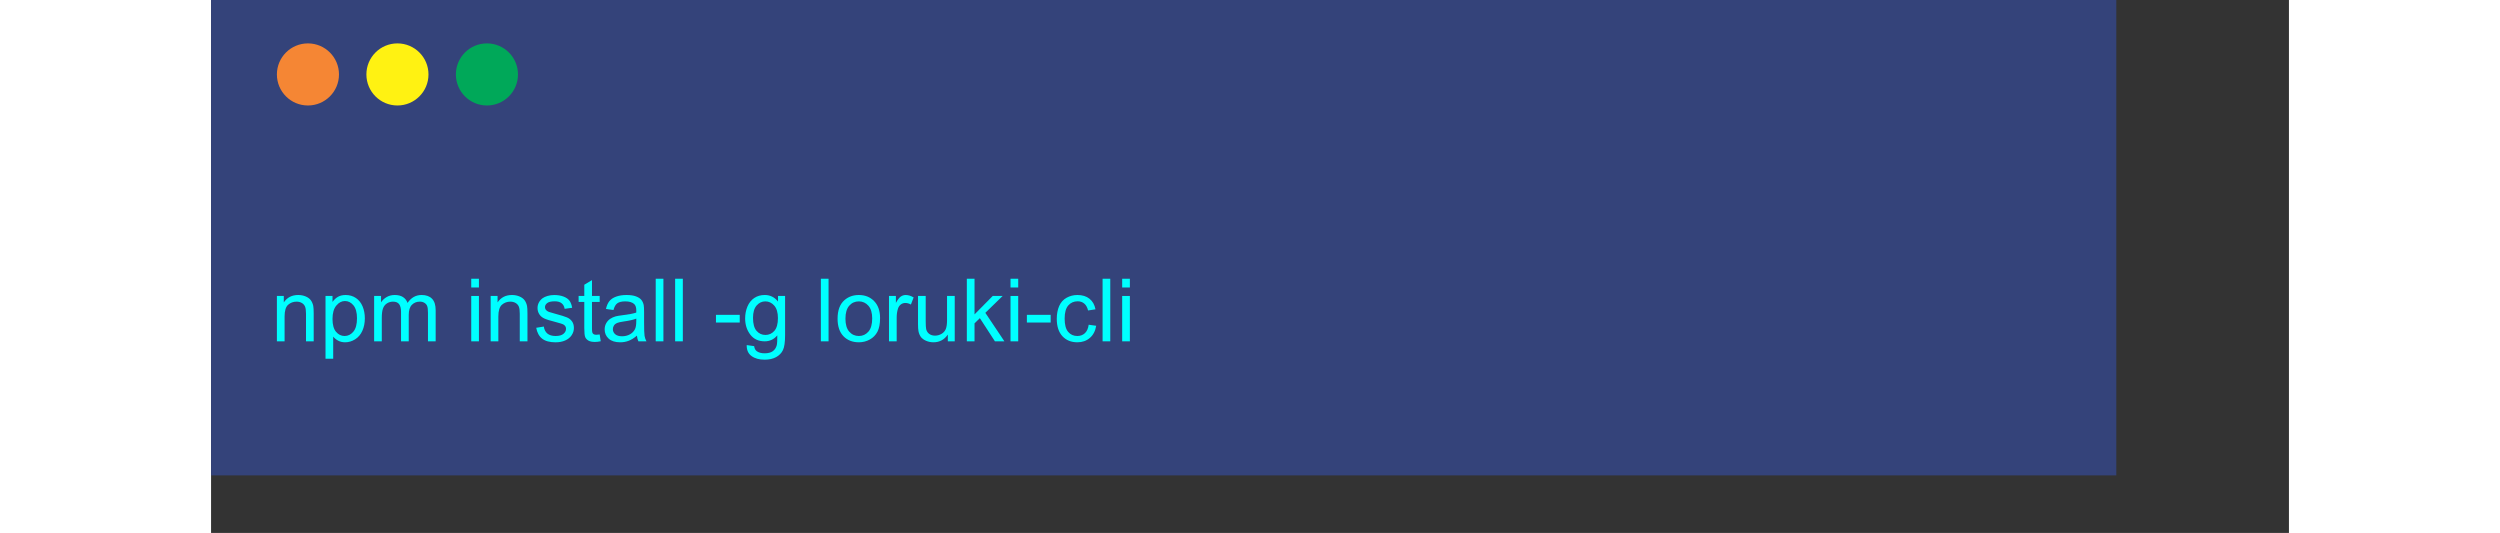 <?xml version="1.0" encoding="UTF-8"?>
<!DOCTYPE svg PUBLIC "-//W3C//DTD SVG 1.1//EN" "http://www.w3.org/Graphics/SVG/1.1/DTD/svg11.dtd">
<!-- Creator: CorelDRAW 2020 (64-Bit Evaluation Version) -->
<svg xmlns="http://www.w3.org/2000/svg" xml:space="preserve" width="5.92in" height="1.262in" version="1.1" style="shape-rendering:geometricPrecision; text-rendering:geometricPrecision; image-rendering:optimizeQuality; fill-rule:evenodd; clip-rule:evenodd"
viewBox="0 0 3610.74 926.09"
 xmlns:xlink="http://www.w3.org/1999/xlink"
 xmlns:xodm="http://www.corel.com/coreldraw/odm/2003">
 <rect x="0" y="0" width="3610.74" height="926.09" fill="#333333" stroke="none"/>
 <defs>
  <style type="text/css">
   <![CDATA[
    .fil3 {fill:#FFF212}
    .fil2 {fill:#F58634}
    .fil4 {fill:#00A859}
    .fil0 {fill:#34437A}
    .fil1 {fill:aqua;fill-rule:nonzero}
   ]]>
  </style>
 </defs>
 <g id="Layer_x0020_1">
  <g id="_1751981082160">
   <rect class="fil0" width="3310.74" height="826.09 "/>
   <path class="fil1" d="M114.4 593.13l0 -78.84 12 0 0 11.19c5.77,-8.58 14.13,-12.86 25.04,-12.86 4.76,0 9.11,0.86 13.09,2.56 3.97,1.7 6.96,3.95 8.93,6.71 1.98,2.76 3.37,6.05 4.15,9.85 0.48,2.48 0.74,6.81 0.74,12.99l0 48.41 -13.37 0 0 -47.9c0,-5.44 -0.51,-9.52 -1.54,-12.2 -1.04,-2.68 -2.89,-4.84 -5.52,-6.46 -2.64,-1.59 -5.75,-2.41 -9.29,-2.41 -5.67,0 -10.56,1.8 -14.68,5.42 -4.13,3.6 -6.18,10.46 -6.18,20.53l0 43.02 -13.37 0z"/>
   <path id="1" class="fil1" d="M198.89 623.36l0 -109.07 12.15 0 0 10.36c2.86,-4 6.1,-7.01 9.72,-9.01 3.59,-2 7.97,-3.01 13.12,-3.01 6.74,0 12.66,1.72 17.8,5.19 5.14,3.44 9.01,8.33 11.64,14.61 2.61,6.3 3.92,13.19 3.92,20.71 0,8.03 -1.44,15.27 -4.33,21.72 -2.89,6.43 -7.09,11.37 -12.61,14.81 -5.49,3.42 -11.29,5.14 -17.37,5.14 -4.46,0 -8.46,-0.94 -11.98,-2.81 -3.54,-1.88 -6.43,-4.23 -8.71,-7.09l0 38.46 -13.37 0zm12.15 -69.17c0,10.1 2.05,17.57 6.13,22.4 4.1,4.84 9.06,7.27 14.89,7.27 5.92,0 10.99,-2.51 15.19,-7.52 4.23,-5.01 6.33,-12.76 6.33,-23.27 0,-10.03 -2.05,-17.52 -6.18,-22.51 -4.13,-4.99 -9.04,-7.47 -14.76,-7.47 -5.67,0 -10.68,2.66 -15.04,7.95 -4.38,5.32 -6.56,13.01 -6.56,23.14z"/>
   <path id="2" class="fil1" d="M283.37 593.13l0 -78.84 12 0 0 11.14c2.46,-3.85 5.75,-6.96 9.85,-9.29 4.1,-2.35 8.76,-3.52 14,-3.52 5.82,0 10.61,1.21 14.33,3.62 3.72,2.43 6.35,5.8 7.87,10.15 6.28,-9.19 14.41,-13.77 24.43,-13.77 7.85,0 13.9,2.15 18.1,6.48 4.23,4.33 6.35,10.99 6.35,19.97l0 54.05 -13.37 0 0 -49.62c0,-5.32 -0.46,-9.16 -1.32,-11.52 -0.86,-2.35 -2.43,-4.23 -4.73,-5.67 -2.28,-1.44 -4.96,-2.15 -8.03,-2.15 -5.57,0 -10.18,1.85 -13.85,5.52 -3.67,3.7 -5.5,9.6 -5.5,17.7l0 45.75 -13.37 0 0 -51.17c0,-5.92 -1.09,-10.38 -3.27,-13.34 -2.18,-2.96 -5.75,-4.46 -10.69,-4.46 -3.75,0 -7.22,0.99 -10.4,2.96 -3.19,1.98 -5.49,4.86 -6.94,8.69 -1.42,3.8 -2.13,9.29 -2.13,16.46l0 40.86 -13.37 0z"/>
   <path id="3" class="fil1" d="M452.11 499.56l0 -15.19 13.37 0 0 15.19 -13.37 0zm0 93.57l0 -78.84 13.37 0 0 78.84 -13.37 0z"/>
   <path id="4" class="fil1" d="M485.86 593.13l0 -78.84 12 0 0 11.19c5.77,-8.58 14.13,-12.86 25.04,-12.86 4.76,0 9.11,0.86 13.09,2.56 3.97,1.7 6.96,3.95 8.93,6.71 1.98,2.76 3.37,6.05 4.15,9.85 0.48,2.48 0.74,6.81 0.74,12.99l0 48.41 -13.37 0 0 -47.9c0,-5.44 -0.51,-9.52 -1.54,-12.2 -1.04,-2.68 -2.89,-4.84 -5.52,-6.46 -2.64,-1.59 -5.75,-2.41 -9.29,-2.41 -5.67,0 -10.56,1.8 -14.68,5.42 -4.13,3.6 -6.18,10.46 -6.18,20.53l0 43.02 -13.37 0z"/>
   <path id="5" class="fil1" d="M565.03 569.58l13.21 -2.13c0.74,5.29 2.81,9.34 6.2,12.18 3.39,2.81 8.15,4.23 14.23,4.23 6.15,0 10.71,-1.24 13.7,-3.75 2.96,-2.48 4.46,-5.42 4.46,-8.78 0,-3.01 -1.34,-5.39 -4,-7.11 -1.87,-1.19 -6.43,-2.68 -13.67,-4.53 -9.77,-2.46 -16.53,-4.58 -20.33,-6.38 -3.77,-1.82 -6.63,-4.3 -8.58,-7.49 -1.95,-3.16 -2.94,-6.68 -2.94,-10.53 0,-3.52 0.81,-6.76 2.41,-9.75 1.62,-2.98 3.8,-5.47 6.56,-7.44 2.08,-1.52 4.91,-2.81 8.48,-3.87 3.6,-1.06 7.42,-1.59 11.52,-1.59 6.18,0 11.6,0.89 16.25,2.68 4.68,1.77 8.13,4.2 10.36,7.24 2.2,3.06 3.75,7.14 4.58,12.25l-13.06 1.82c-0.58,-4.1 -2.31,-7.32 -5.14,-9.62 -2.83,-2.31 -6.84,-3.44 -12.03,-3.44 -6.1,0 -10.48,1.01 -13.09,3.04 -2.61,2.03 -3.92,4.41 -3.92,7.12 0,1.72 0.53,3.29 1.62,4.68 1.09,1.42 2.79,2.61 5.11,3.54 1.34,0.51 5.24,1.65 11.77,3.42 9.42,2.51 16,4.58 19.75,6.18 3.75,1.59 6.68,3.95 8.81,6.99 2.15,3.07 3.22,6.86 3.22,11.42 0,4.43 -1.29,8.61 -3.9,12.53 -2.61,3.92 -6.35,6.96 -11.24,9.12 -4.91,2.15 -10.46,3.21 -16.63,3.21 -10.23,0 -18.05,-2.13 -23.42,-6.35 -5.37,-4.25 -8.78,-10.53 -10.28,-18.86z"/>
   <path id="6" class="fil1" d="M675.31 581.21l1.82 11.8c-3.75,0.79 -7.11,1.19 -10.05,1.19 -4.83,0 -8.58,-0.76 -11.27,-2.3 -2.66,-1.55 -4.53,-3.55 -5.62,-6.05 -1.09,-2.51 -1.62,-7.77 -1.62,-15.8l0 -45.42 -9.87 0 0 -10.33 9.87 0 0 -19.5 13.37 -8.02 0 27.52 13.37 0 0 10.33 -13.37 0 0 46.18c0,3.82 0.23,6.28 0.71,7.37 0.46,1.09 1.22,1.95 2.28,2.61 1.06,0.63 2.58,0.96 4.56,0.96 1.47,0 3.42,-0.18 5.82,-0.53z"/>
   <path id="7" class="fil1" d="M740 583.26c-4.96,4.23 -9.75,7.19 -14.33,8.94 -4.58,1.75 -9.49,2.61 -14.76,2.61 -8.66,0 -15.32,-2.1 -19.97,-6.33 -4.66,-4.2 -6.99,-9.6 -6.99,-16.15 0,-3.85 0.88,-7.37 2.63,-10.56 1.77,-3.19 4.08,-5.72 6.91,-7.65 2.86,-1.92 6.05,-3.39 9.62,-4.38 2.64,-0.68 6.61,-1.34 11.9,-2 10.78,-1.27 18.76,-2.81 23.85,-4.58 0.05,-1.82 0.08,-2.99 0.08,-3.47 0,-5.42 -1.27,-9.24 -3.8,-11.47 -3.42,-3.01 -8.51,-4.5 -15.24,-4.5 -6.3,0 -10.96,1.11 -13.95,3.31 -3.01,2.2 -5.22,6.1 -6.66,11.72l-13.06 -1.82c1.19,-5.59 3.14,-10.12 5.87,-13.57 2.73,-3.44 6.68,-6.08 11.85,-7.95 5.14,-1.85 11.14,-2.79 17.92,-2.79 6.74,0 12.23,0.78 16.46,2.38 4.2,1.59 7.32,3.57 9.29,5.98 1.97,2.41 3.37,5.44 4.18,9.12 0.43,2.28 0.66,6.38 0.66,12.28l0 17.72c0,12.38 0.28,20.2 0.84,23.52 0.53,3.32 1.64,6.48 3.27,9.52l-13.98 0c-1.34,-2.81 -2.2,-6.1 -2.58,-9.87zm-1.06 -29.62c-4.86,1.98 -12.15,3.65 -21.88,5.01 -5.52,0.79 -9.42,1.67 -11.7,2.66 -2.28,0.99 -4.03,2.43 -5.26,4.31 -1.24,1.9 -1.88,4 -1.88,6.33 0,3.52 1.34,6.48 4.05,8.84 2.71,2.35 6.66,3.55 11.85,3.55 5.14,0 9.72,-1.12 13.75,-3.37 4,-2.23 6.96,-5.29 8.84,-9.16 1.44,-3.01 2.15,-7.44 2.15,-13.29l0.08 -4.86z"/>
   <polygon id="8" class="fil1" points="772.68,593.13 772.68,484.36 786.05,484.36 786.05,593.13 "/>
   <polygon id="9" class="fil1" points="806.43,593.13 806.43,484.36 819.8,484.36 819.8,593.13 "/>
   <polygon id="10" class="fil1" points="877.37,560.47 877.37,547.1 918.69,547.1 918.69,560.47 "/>
   <path id="11" class="fil1" d="M930.82 599.66l12.91 1.82c0.53,4 2.05,6.91 4.53,8.76 3.32,2.46 7.85,3.7 13.59,3.7 6.18,0 10.96,-1.24 14.33,-3.7 3.37,-2.46 5.65,-5.92 6.84,-10.36 0.68,-2.71 1.01,-8.41 0.96,-17.09 -5.85,6.89 -13.12,10.33 -21.82,10.33 -10.84,0 -19.24,-3.9 -25.16,-11.72 -5.95,-7.8 -8.91,-17.16 -8.91,-28.08 0,-7.52 1.37,-14.46 4.07,-20.81 2.71,-6.35 6.66,-11.24 11.82,-14.71 5.17,-3.47 11.24,-5.19 18.23,-5.19 9.29,0 16.96,3.8 22.99,11.39l0 -9.72 12.3 0 0 68.08c0,12.28 -1.24,20.96 -3.75,26.08 -2.48,5.11 -6.46,9.17 -11.85,12.13 -5.42,2.96 -12.08,4.46 -19.98,4.46 -9.39,0 -16.96,-2.1 -22.73,-6.33 -5.8,-4.2 -8.58,-10.56 -8.38,-19.04zm10.94 -47.29c0,10.3 2.05,17.83 6.15,22.56 4.13,4.74 9.27,7.11 15.44,7.11 6.15,0 11.29,-2.35 15.47,-7.06 4.15,-4.71 6.23,-12.1 6.23,-22.18 0,-9.62 -2.15,-16.89 -6.43,-21.77 -4.28,-4.89 -9.44,-7.32 -15.47,-7.32 -5.95,0 -10.99,2.4 -15.17,7.22 -4.15,4.81 -6.23,11.95 -6.23,21.44z"/>
   <polygon id="12" class="fil1" points="1059.66,593.13 1059.66,484.36 1073.02,484.36 1073.02,593.13 "/>
   <path id="13" class="fil1" d="M1088.7 553.71c0,-14.56 4.05,-25.34 12.18,-32.36 6.76,-5.83 15.04,-8.73 24.79,-8.73 10.81,0 19.67,3.55 26.56,10.63 6.86,7.06 10.3,16.86 10.3,29.34 0,10.13 -1.52,18.08 -4.56,23.88 -3.04,5.8 -7.47,10.3 -13.29,13.52 -5.8,3.21 -12.15,4.81 -19.02,4.81 -11.04,0 -19.95,-3.52 -26.76,-10.58 -6.81,-7.06 -10.2,-17.24 -10.2,-30.51zm13.67 0.02c0,10.08 2.2,17.62 6.61,22.61 4.43,5.01 9.97,7.52 16.68,7.52 6.63,0 12.15,-2.51 16.59,-7.54 4.4,-5.04 6.61,-12.71 6.61,-23.01 0,-9.72 -2.23,-17.09 -6.66,-22.08 -4.43,-5.01 -9.95,-7.52 -16.53,-7.52 -6.71,0 -12.25,2.48 -16.68,7.47 -4.4,4.99 -6.61,12.51 -6.61,22.56z"/>
   <path id="14" class="fil1" d="M1178.04 593.13l0 -78.84 12 0 0 12.08c3.07,-5.6 5.9,-9.29 8.51,-11.06 2.61,-1.8 5.47,-2.68 8.58,-2.68 4.5,0 9.09,1.42 13.75,4.23l-4.76 12.33c-3.24,-1.82 -6.48,-2.73 -9.72,-2.73 -2.91,0 -5.52,0.89 -7.82,2.63 -2.3,1.75 -3.95,4.18 -4.94,7.29 -1.49,4.73 -2.23,9.92 -2.23,15.57l0 41.19 -13.37 0z"/>
   <path id="15" class="fil1" d="M1280.27 593.13l0 -11.72c-6.13,8.94 -14.43,13.39 -24.94,13.39 -4.63,0 -8.96,-0.88 -12.99,-2.66 -4.03,-1.8 -7.01,-4.03 -8.96,-6.71 -1.95,-2.71 -3.31,-6 -4.1,-9.9 -0.53,-2.63 -0.81,-6.78 -0.81,-12.45l0 -48.79 13.37 0 0 43.62c0,6.96 0.28,11.67 0.81,14.08 0.84,3.52 2.61,6.25 5.34,8.25 2.71,2 6.05,3.01 10.05,3.01 4,0 7.75,-1.01 11.24,-3.06 3.49,-2.05 5.98,-4.86 7.44,-8.38 1.44,-3.52 2.18,-8.66 2.18,-15.37l0 -42.15 13.37 0 0 78.84 -12 0z"/>
   <polygon id="16" class="fil1" points="1313.31,593.13 1313.31,484.36 1326.68,484.36 1326.68,546.32 1358.28,514.29 1375.54,514.29 1345.47,543.58 1378.58,593.13 1362.12,593.13 1335.95,552.85 1326.68,561.86 1326.68,593.13 "/>
   <path id="17" class="fil1" d="M1389.22 499.56l0 -15.19 13.37 0 0 15.19 -13.37 0zm0 93.57l0 -78.84 13.37 0 0 78.84 -13.37 0z"/>
   <polygon id="18" class="fil1" points="1417.65,560.47 1417.65,547.1 1458.97,547.1 1458.97,560.47 "/>
   <path id="19" class="fil1" d="M1525.04 564.27l13.06 1.82c-1.44,8.99 -5.09,16 -10.99,21.09 -5.9,5.09 -13.16,7.62 -21.75,7.62 -10.76,0 -19.42,-3.52 -25.95,-10.56 -6.56,-7.04 -9.82,-17.12 -9.82,-30.23 0,-8.51 1.42,-15.93 4.23,-22.31 2.81,-6.35 7.09,-11.14 12.86,-14.3 5.75,-3.19 12,-4.78 18.79,-4.78 8.53,0 15.55,2.15 20.96,6.48 5.44,4.33 8.94,10.48 10.45,18.43l-12.91 1.97c-1.24,-5.29 -3.42,-9.27 -6.58,-11.95 -3.14,-2.66 -6.94,-4 -11.39,-4 -6.74,0 -12.21,2.4 -16.43,7.22 -4.2,4.84 -6.3,12.43 -6.3,22.86 0,10.58 2.03,18.26 6.08,23.04 4.08,4.78 9.37,7.19 15.87,7.19 5.27,0 9.65,-1.59 13.14,-4.81 3.52,-3.19 5.75,-8.13 6.69,-14.79z"/>
   <polygon id="20" class="fil1" points="1549.2,593.13 1549.2,484.36 1562.56,484.36 1562.56,593.13 "/>
   <path id="21" class="fil1" d="M1583.25 499.56l0 -15.19 13.37 0 0 15.19 -13.37 0zm0 93.57l0 -78.84 13.37 0 0 78.84 -13.37 0z"/>
   <g>
    <circle class="fil2" cx="168.35" cy="129.35" r="53.95"/>
    <circle class="fil3" cx="323.87" cy="129.35" r="53.95"/>
    <circle class="fil4" cx="479.39" cy="129.35" r="53.95"/>
   </g>
  </g>
 </g>
</svg>
